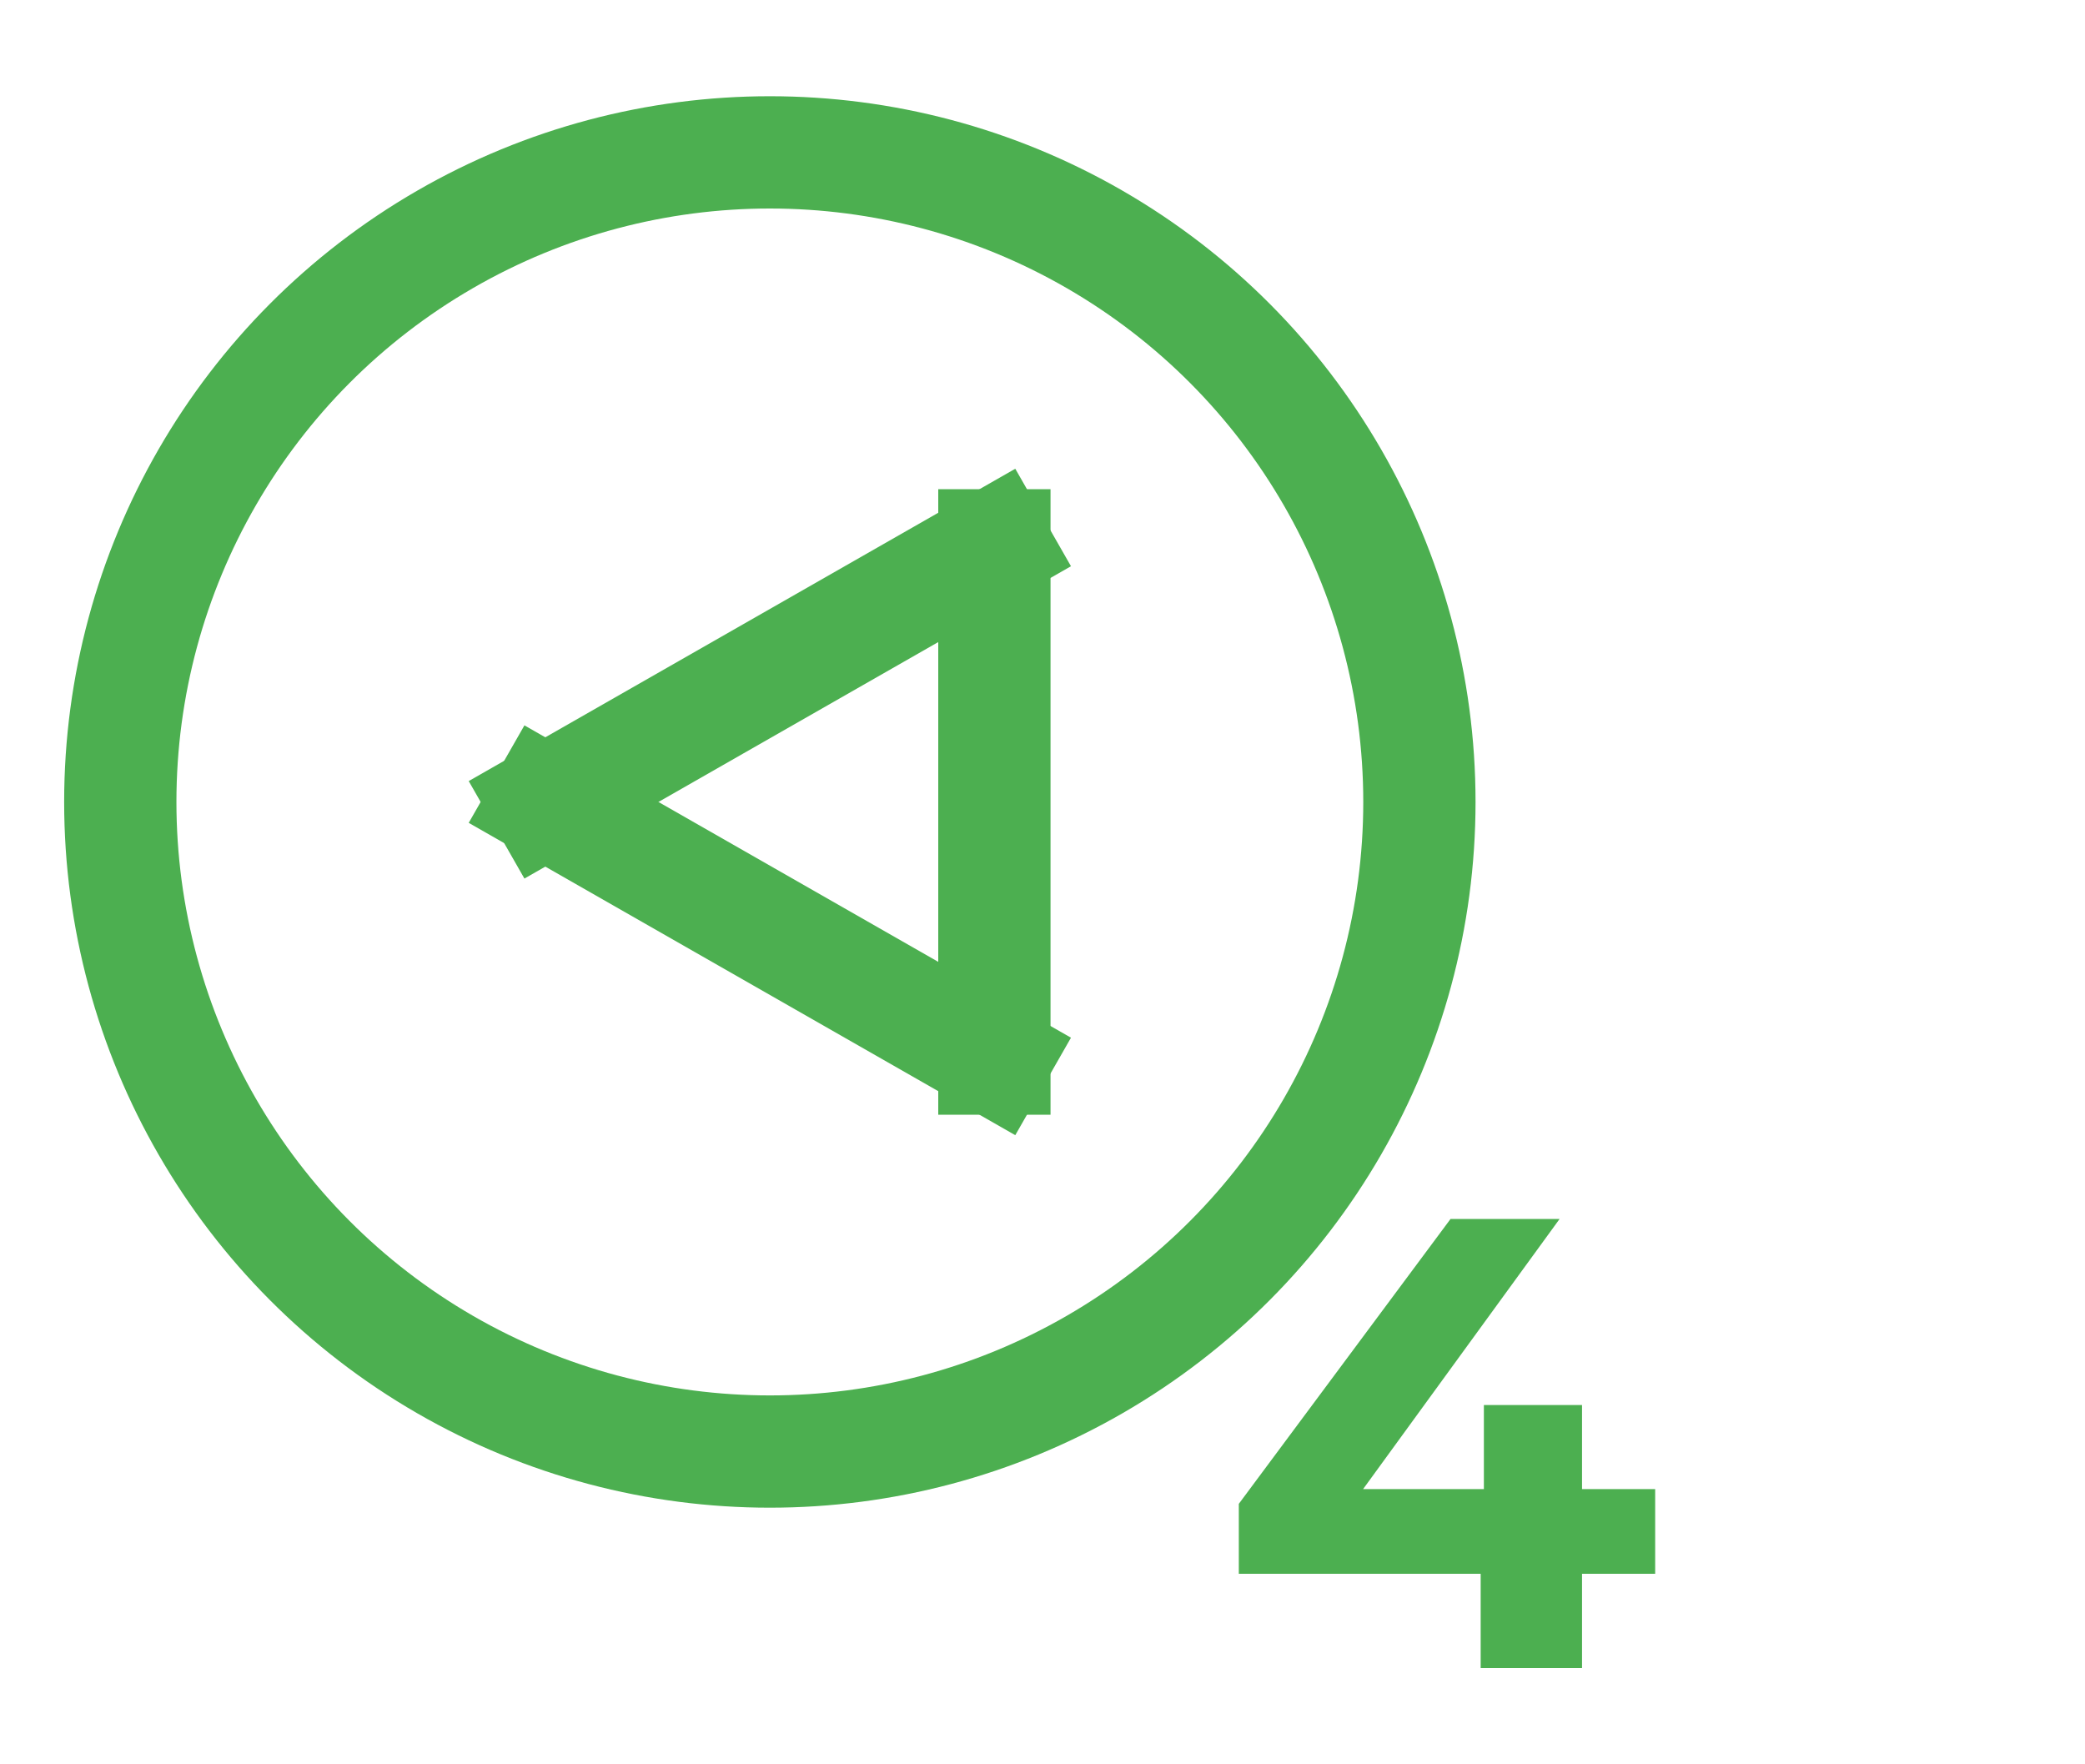 <svg width="65" height="55" viewBox="0 0 65 55" fill="none" xmlns="http://www.w3.org/2000/svg">
    <circle cx="24" cy="25" r="20.25" stroke="#4CAF50" stroke-width="3.5" />
    <path d="M17 25L31 17" stroke="#4CAF50" stroke-width="3.5" stroke-linecap="square" />
    <path d="M17 25L31 33" stroke="#4CAF50" stroke-width="3.5" stroke-linecap="square" />
    <path d="M31 17L31 33" stroke="#4CAF50" stroke-width="3.5" stroke-linecap="square" />
    <path
        d="M38.62 49.06V46.88L45.22 38H48.62L42.16 46.88L40.58 46.42H51.6V49.06H38.62ZM46.16 52V49.06L46.26 46.42V43.8H49.32V52H46.16Z"
        fill="#4CAF50" />
</svg>